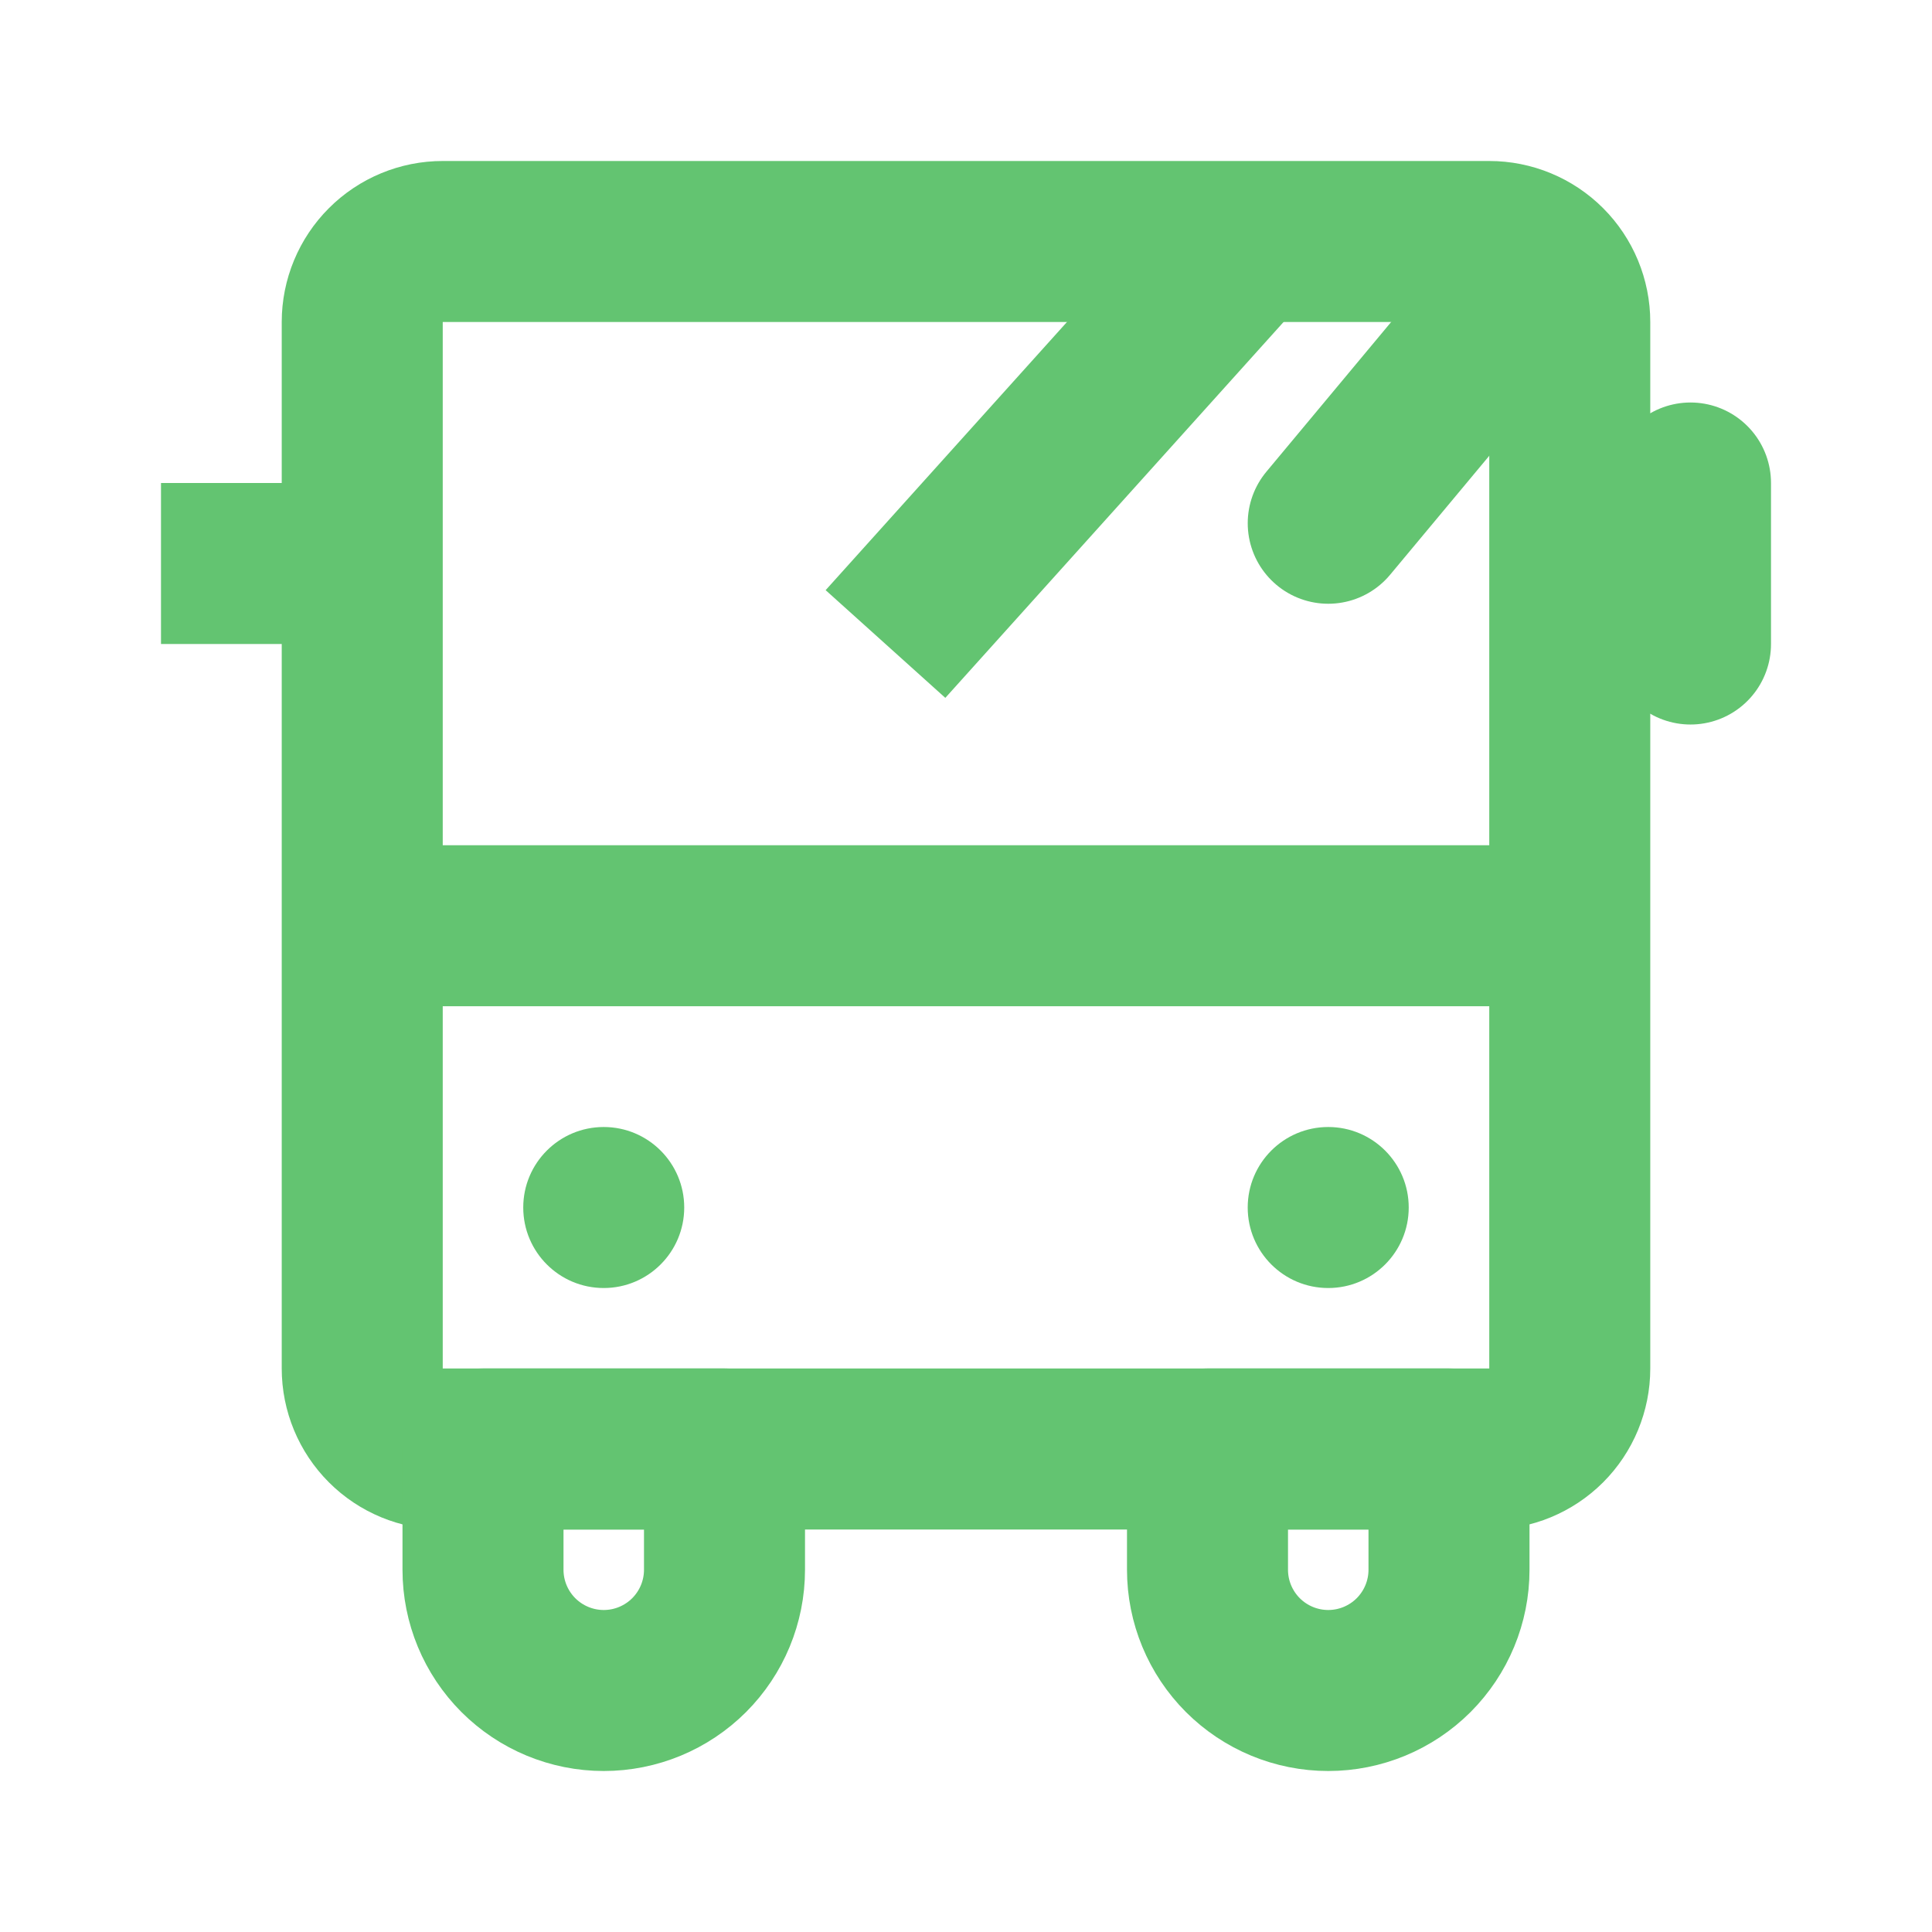 <svg width="59" height="59" viewBox="0 0 59 59" fill="none" xmlns="http://www.w3.org/2000/svg">
<path d="M11.062 28.271H47.938V41.792C47.938 42.444 47.678 43.069 47.218 43.53C46.756 43.991 46.131 44.25 45.479 44.25H13.521C12.869 44.25 12.244 43.991 11.783 43.53C11.322 43.069 11.062 42.444 11.062 41.792V28.271ZM11.062 9.833C11.062 9.181 11.322 8.556 11.783 8.095C12.244 7.634 12.869 7.375 13.521 7.375H45.479C46.131 7.375 46.756 7.634 47.218 8.095C47.678 8.556 47.938 9.181 47.938 9.833V28.271H11.062V9.833Z" stroke="#63C471" stroke-width="4.917" stroke-linejoin="round"/>
<path d="M18.438 51.625C17.459 51.625 16.522 51.236 15.83 50.545C15.139 49.853 14.75 48.916 14.75 47.938V44.25H22.125V47.938C22.125 48.916 21.736 49.853 21.045 50.545C20.353 51.236 19.416 51.625 18.438 51.625V51.625ZM40.562 51.625C39.584 51.625 38.647 51.236 37.955 50.545C37.264 49.853 36.875 48.916 36.875 47.938V44.25H44.25V47.938C44.25 48.916 43.861 49.853 43.17 50.545C42.478 51.236 41.541 51.625 40.562 51.625Z" stroke="#63C471" stroke-width="4.917" stroke-linecap="round" stroke-linejoin="round"/>
<path d="M51.625 14.75V19.667M7.375 14.75V19.667V14.75Z" stroke="#63C471" stroke-width="4.917" stroke-linecap="round"/>
<path d="M18.437 39.334C19.794 39.334 20.895 38.233 20.895 36.875C20.895 35.518 19.794 34.417 18.437 34.417C17.079 34.417 15.979 35.518 15.979 36.875C15.979 38.233 17.079 39.334 18.437 39.334Z" fill="#63C471"/>
<path d="M40.562 39.334C41.919 39.334 43.02 38.233 43.02 36.875C43.02 35.518 41.919 34.417 40.562 34.417C39.204 34.417 38.103 35.518 38.103 36.875C38.103 38.233 39.204 39.334 40.562 39.334Z" fill="#63C471"/>
<path d="M46.708 8.604L40.562 15.979M38.103 7.375L27.041 19.667L38.103 7.375Z" stroke="#63C471" stroke-width="4.917" stroke-linecap="round"/>
</svg>

